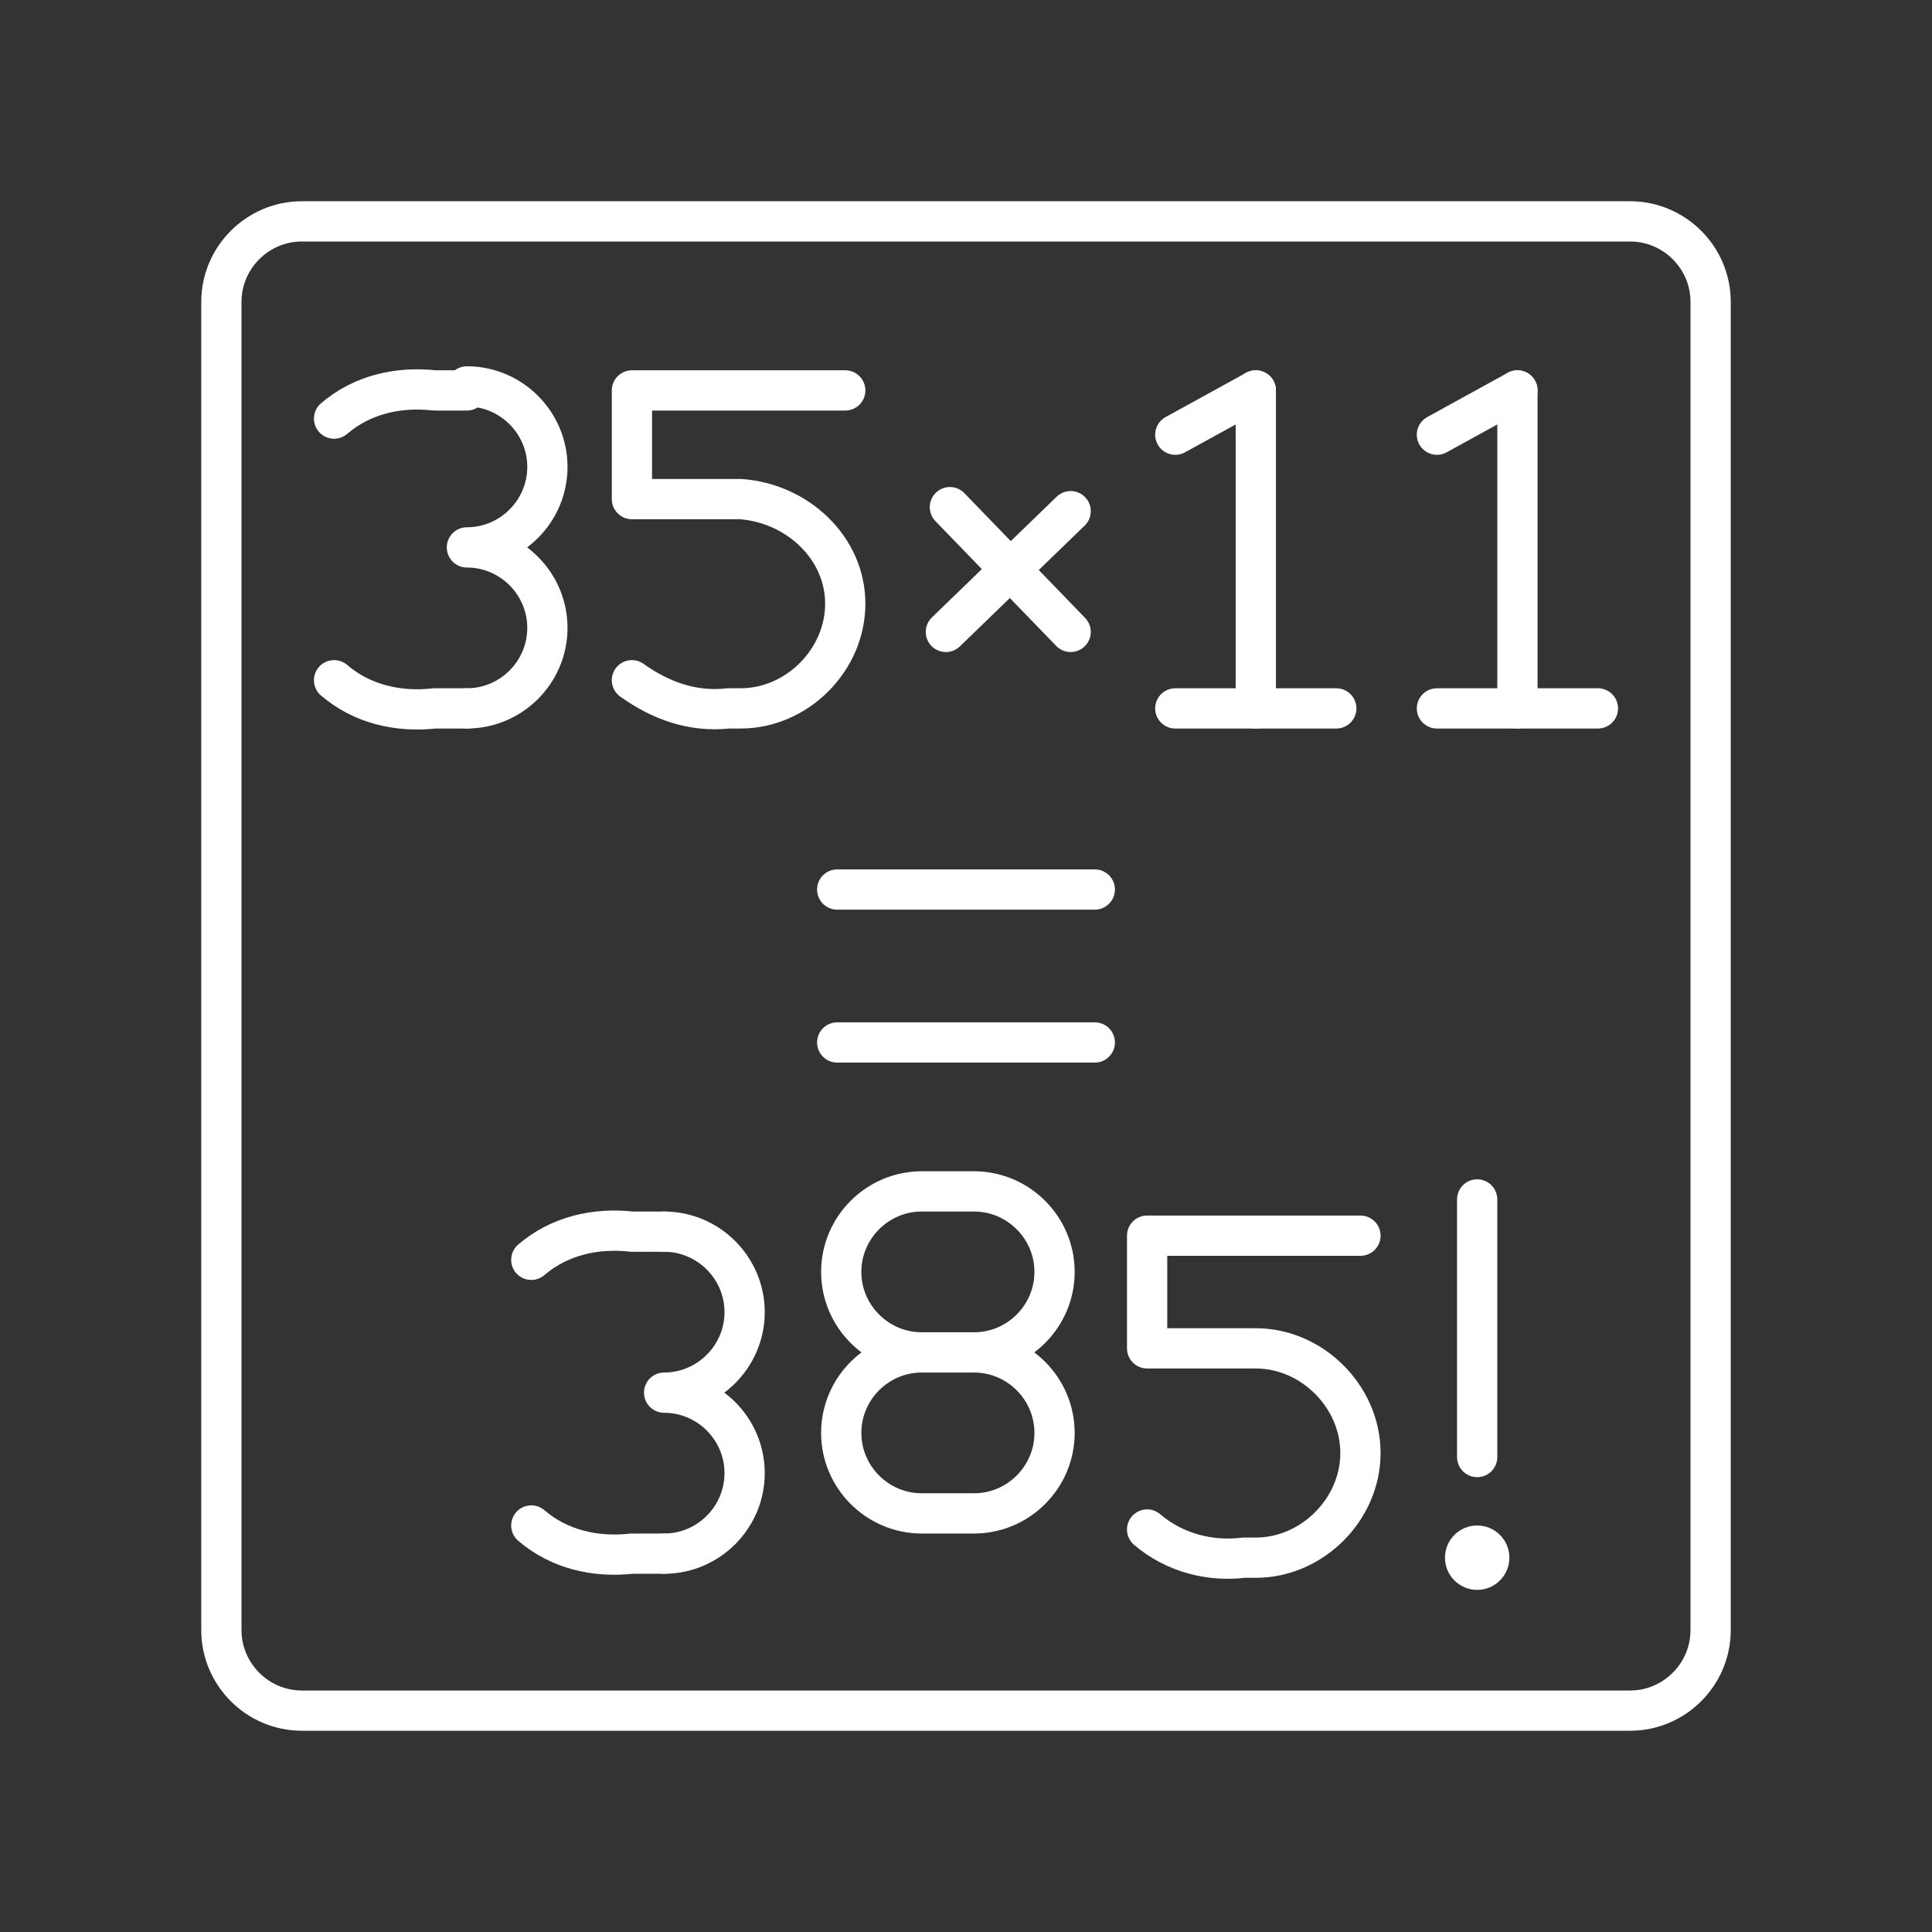<?xml version="1.0" encoding="utf-8"?>
<!-- Generator: Adobe Illustrator 25.3.0, SVG Export Plug-In . SVG Version: 6.00 Build 0)  -->
<svg version="1.1" id="Layer_1" xmlns="http://www.w3.org/2000/svg" xmlns:xlink="http://www.w3.org/1999/xlink" x="0px" y="0px"
	 viewBox="0 0 48 48" style="enable-background:new 0 0 48 48;" xml:space="preserve">
<rect x="0" y="0" width="48" height="48" fill="#333333" stroke="none"/>
<style type="text/css">
	.st0{fill:none;stroke:#FFFFFF;stroke-linecap:round;stroke-linejoin:round;}
	.st1{fill:#FFFFFF;}
</style>
<line class="st0" x1="29.2" y1="17.6" x2="33.2" y2="17.6"/>
<line class="st0" x1="29.2" y1="10.8" x2="31.2" y2="9.7"/>
<line class="st0" x1="31.2" y1="9.7" x2="31.2" y2="17.6"/>
<path class="st0" d="M11.6,17.6c1.1,0,2-0.9,2-2l0,0c0-1.1-0.9-2-2-2l0,0c1.1,0,2-0.9,2-2l0,0c0-1.1-0.9-2-2-2"/>
<path class="st0" d="M8.3,16.9c0.7,0.6,1.6,0.8,2.5,0.7h0.8"/>
<path class="st0" d="M8.3,10.4C9,9.8,9.9,9.6,10.8,9.7h0.8"/>
<path class="st0" d="M15.7,16.9c0.7,0.5,1.5,0.8,2.4,0.7h0.3c1.4,0,2.6-1.2,2.6-2.6l0,0c0-1.4-1.2-2.5-2.6-2.6h-2.7V9.7H21"/>
<line class="st0" x1="35.7" y1="17.6" x2="39.7" y2="17.6"/>
<line class="st0" x1="35.7" y1="10.8" x2="37.7" y2="9.7"/>
<line class="st0" x1="37.7" y1="9.7" x2="37.7" y2="17.6"/>
<line class="st0" x1="23.6" y1="12.6" x2="26.6" y2="15.7"/>
<line class="st0" x1="26.6" y1="12.7" x2="23.5" y2="15.7"/>
<path class="st0" d="M24.2,33.6c1.1,0,2-0.9,2-2l0,0c0-1.1-0.9-2-2-2h-1.3c-1.1,0-2,0.9-2,2l0,0c0,1.1,0.9,2,2,2l0,0
	c-1.1,0-2,0.9-2,2l0,0c0,1.1,0.9,2,2,2h1.3c1.1,0,2-0.9,2-2l0,0C26.2,34.5,25.3,33.6,24.2,33.6"/>
<path class="st0" d="M16.5,38.6c1.1,0,2-0.9,2-2l0,0c0-1.1-0.9-2-2-2l0,0c1.1,0,2-0.9,2-2l0,0c0-1.1-0.9-2-2-2"/>
<path class="st0" d="M13.2,37.9c0.7,0.6,1.6,0.8,2.5,0.7h0.8"/>
<path class="st0" d="M13.2,31.3c0.7-0.6,1.6-0.8,2.5-0.7h0.8"/>
<path class="st0" d="M28.5,38c0.7,0.6,1.6,0.8,2.4,0.7h0.3c1.4,0,2.6-1.2,2.6-2.6l0,0c0-1.4-1.2-2.6-2.6-2.6h-2.7v-2.8h5.3"/>
<circle class="st1" cx="36.7" cy="38.7" r="0.8"/>
<line class="st0" x1="36.7" y1="29.8" x2="36.7" y2="36.2"/>
<path class="st0" d="M40.5,42.5h-33c-1.1,0-2-0.9-2-2v-33c0-1.1,0.9-2,2-2h33c1.1,0,2,0.9,2,2v33C42.5,41.6,41.6,42.5,40.5,42.5z"/>
<line class="st0" x1="20.8" y1="22.1" x2="27.2" y2="22.1"/>
<line class="st0" x1="20.8" y1="25.9" x2="27.2" y2="25.9"/>
<line class="st0" x1="22.9" y1="33.6" x2="24.2" y2="33.6"/>
</svg>

